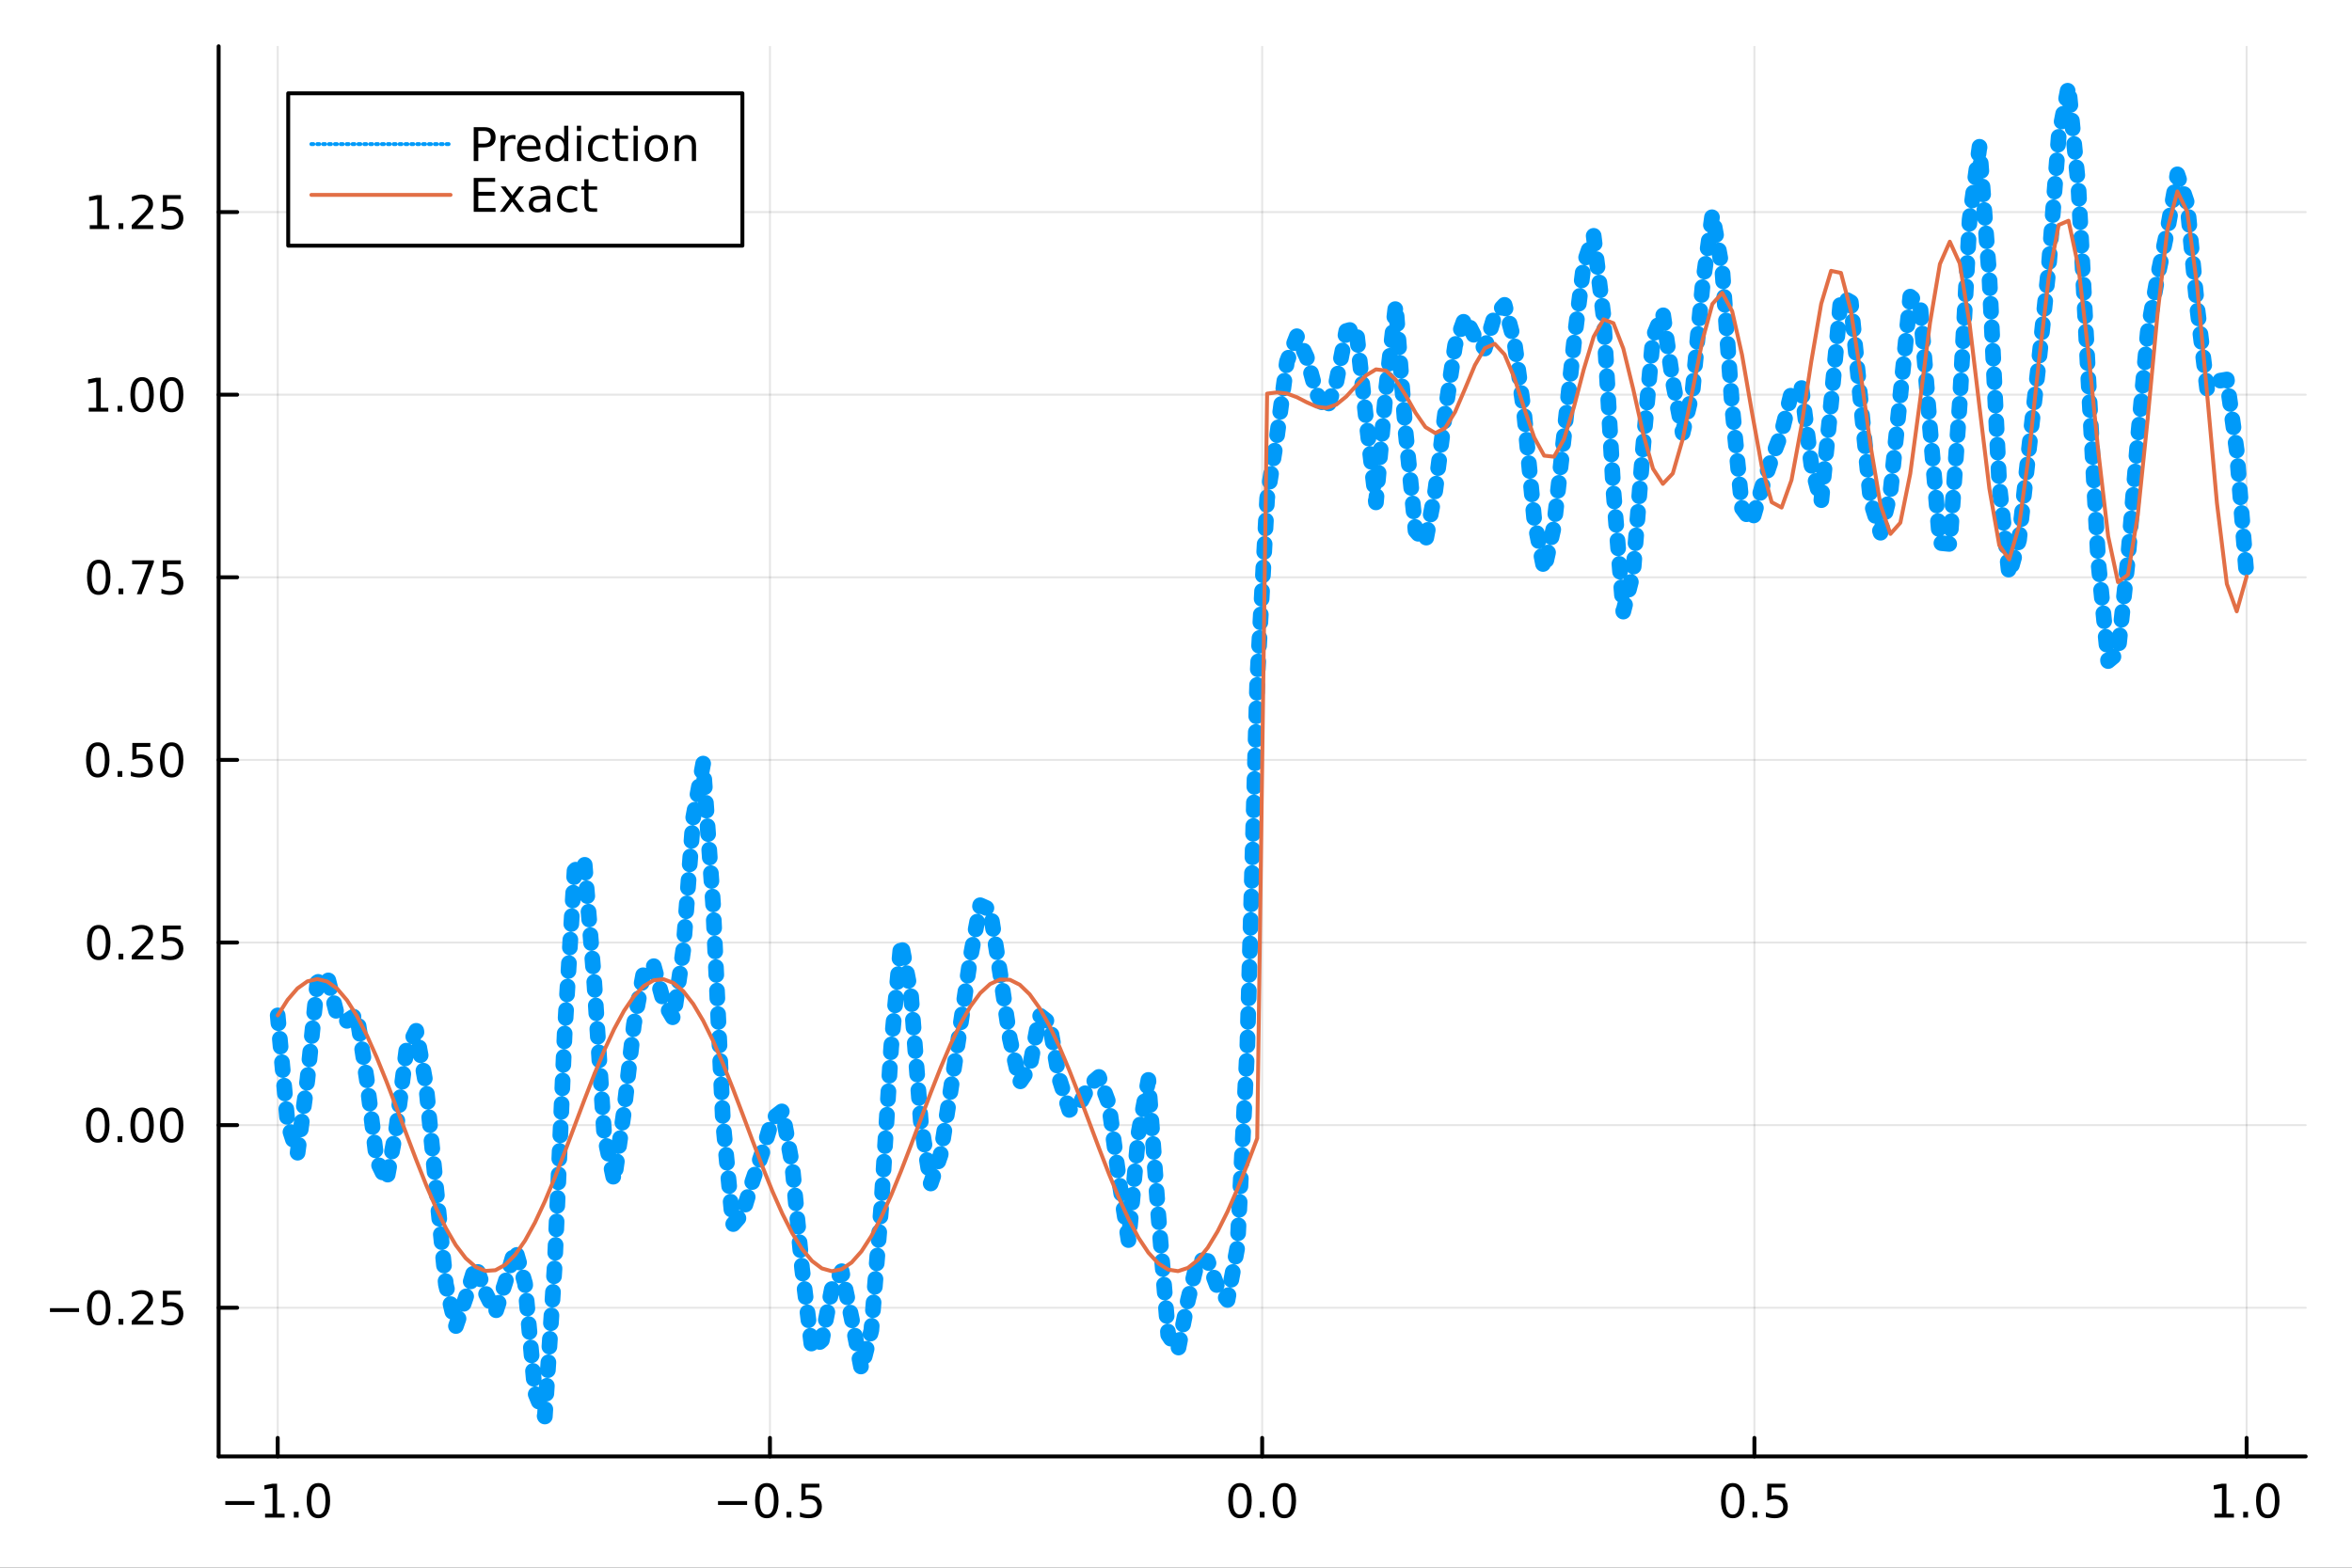 <?xml version="1.0" encoding="utf-8"?>
<svg xmlns="http://www.w3.org/2000/svg" xmlns:xlink="http://www.w3.org/1999/xlink" width="600" height="400" viewBox="0 0 2400 1600">
<rect x="0" y="0" width="2400" height="1600" fill="#333333" stroke="none"/>
<defs>
  <clipPath id="clip850">
    <rect x="0" y="0" width="2400" height="1600"/>
  </clipPath>
</defs>
<path clip-path="url(#clip850)" d="
M0 1600 L2400 1600 L2400 0 L0 0  Z
  " fill="#ffffff" fill-rule="evenodd" fill-opacity="1"/>
<defs>
  <clipPath id="clip851">
    <rect x="480" y="0" width="1681" height="1600"/>
  </clipPath>
</defs>
<path clip-path="url(#clip850)" d="
M223.103 1486.45 L2352.76 1486.45 L2352.76 47.244 L223.103 47.244  Z
  " fill="#ffffff" fill-rule="evenodd" fill-opacity="1"/>
<defs>
  <clipPath id="clip852">
    <rect x="223" y="47" width="2131" height="1440"/>
  </clipPath>
</defs>
<polyline clip-path="url(#clip852)" style="stroke:#000000; stroke-linecap:round; stroke-linejoin:round; stroke-width:2; stroke-opacity:0.1; fill:none" points="
  283.376,1486.45 283.376,47.244 
  "/>
<polyline clip-path="url(#clip852)" style="stroke:#000000; stroke-linecap:round; stroke-linejoin:round; stroke-width:2; stroke-opacity:0.1; fill:none" points="
  785.652,1486.45 785.652,47.244 
  "/>
<polyline clip-path="url(#clip852)" style="stroke:#000000; stroke-linecap:round; stroke-linejoin:round; stroke-width:2; stroke-opacity:0.1; fill:none" points="
  1287.93,1486.45 1287.93,47.244 
  "/>
<polyline clip-path="url(#clip852)" style="stroke:#000000; stroke-linecap:round; stroke-linejoin:round; stroke-width:2; stroke-opacity:0.1; fill:none" points="
  1790.21,1486.45 1790.21,47.244 
  "/>
<polyline clip-path="url(#clip852)" style="stroke:#000000; stroke-linecap:round; stroke-linejoin:round; stroke-width:2; stroke-opacity:0.1; fill:none" points="
  2292.48,1486.45 2292.48,47.244 
  "/>
<polyline clip-path="url(#clip850)" style="stroke:#000000; stroke-linecap:round; stroke-linejoin:round; stroke-width:4; stroke-opacity:1; fill:none" points="
  223.103,1486.45 2352.76,1486.45 
  "/>
<polyline clip-path="url(#clip850)" style="stroke:#000000; stroke-linecap:round; stroke-linejoin:round; stroke-width:4; stroke-opacity:1; fill:none" points="
  283.376,1486.45 283.376,1467.55 
  "/>
<polyline clip-path="url(#clip850)" style="stroke:#000000; stroke-linecap:round; stroke-linejoin:round; stroke-width:4; stroke-opacity:1; fill:none" points="
  785.652,1486.45 785.652,1467.55 
  "/>
<polyline clip-path="url(#clip850)" style="stroke:#000000; stroke-linecap:round; stroke-linejoin:round; stroke-width:4; stroke-opacity:1; fill:none" points="
  1287.93,1486.45 1287.93,1467.55 
  "/>
<polyline clip-path="url(#clip850)" style="stroke:#000000; stroke-linecap:round; stroke-linejoin:round; stroke-width:4; stroke-opacity:1; fill:none" points="
  1790.21,1486.45 1790.21,1467.55 
  "/>
<polyline clip-path="url(#clip850)" style="stroke:#000000; stroke-linecap:round; stroke-linejoin:round; stroke-width:4; stroke-opacity:1; fill:none" points="
  2292.48,1486.45 2292.48,1467.55 
  "/>
<path clip-path="url(#clip850)" d="M229.904 1532.02 L259.58 1532.02 L259.58 1535.95 L229.904 1535.95 L229.904 1532.02 Z" fill="#000000" fill-rule="evenodd" fill-opacity="1" /><path clip-path="url(#clip850)" d="M270.482 1544.91 L278.121 1544.91 L278.121 1518.55 L269.811 1520.21 L269.811 1515.95 L278.075 1514.29 L282.751 1514.29 L282.751 1544.91 L290.39 1544.91 L290.39 1548.85 L270.482 1548.85 L270.482 1544.91 Z" fill="#000000" fill-rule="evenodd" fill-opacity="1" /><path clip-path="url(#clip850)" d="M299.834 1542.97 L304.718 1542.97 L304.718 1548.85 L299.834 1548.85 L299.834 1542.97 Z" fill="#000000" fill-rule="evenodd" fill-opacity="1" /><path clip-path="url(#clip850)" d="M324.903 1517.37 Q321.292 1517.37 319.463 1520.93 Q317.658 1524.47 317.658 1531.6 Q317.658 1538.71 319.463 1542.27 Q321.292 1545.82 324.903 1545.82 Q328.538 1545.82 330.343 1542.27 Q332.172 1538.71 332.172 1531.6 Q332.172 1524.47 330.343 1520.93 Q328.538 1517.37 324.903 1517.37 M324.903 1513.66 Q330.713 1513.66 333.769 1518.27 Q336.848 1522.85 336.848 1531.6 Q336.848 1540.33 333.769 1544.94 Q330.713 1549.52 324.903 1549.52 Q319.093 1549.52 316.014 1544.94 Q312.959 1540.33 312.959 1531.6 Q312.959 1522.85 316.014 1518.27 Q319.093 1513.66 324.903 1513.66 Z" fill="#000000" fill-rule="evenodd" fill-opacity="1" /><path clip-path="url(#clip850)" d="M732.678 1532.02 L762.354 1532.02 L762.354 1535.95 L732.678 1535.95 L732.678 1532.02 Z" fill="#000000" fill-rule="evenodd" fill-opacity="1" /><path clip-path="url(#clip850)" d="M782.446 1517.37 Q778.835 1517.37 777.007 1520.93 Q775.201 1524.47 775.201 1531.6 Q775.201 1538.71 777.007 1542.27 Q778.835 1545.82 782.446 1545.82 Q786.081 1545.82 787.886 1542.27 Q789.715 1538.71 789.715 1531.6 Q789.715 1524.47 787.886 1520.93 Q786.081 1517.37 782.446 1517.37 M782.446 1513.66 Q788.257 1513.66 791.312 1518.27 Q794.391 1522.85 794.391 1531.6 Q794.391 1540.33 791.312 1544.94 Q788.257 1549.52 782.446 1549.52 Q776.636 1549.52 773.558 1544.94 Q770.502 1540.33 770.502 1531.6 Q770.502 1522.85 773.558 1518.27 Q776.636 1513.66 782.446 1513.66 Z" fill="#000000" fill-rule="evenodd" fill-opacity="1" /><path clip-path="url(#clip850)" d="M802.608 1542.97 L807.493 1542.97 L807.493 1548.85 L802.608 1548.85 L802.608 1542.97 Z" fill="#000000" fill-rule="evenodd" fill-opacity="1" /><path clip-path="url(#clip850)" d="M817.724 1514.29 L836.08 1514.29 L836.08 1518.22 L822.006 1518.22 L822.006 1526.7 Q823.025 1526.35 824.043 1526.19 Q825.062 1526 826.08 1526 Q831.867 1526 835.247 1529.17 Q838.627 1532.34 838.627 1537.76 Q838.627 1543.34 835.155 1546.44 Q831.682 1549.52 825.363 1549.52 Q823.187 1549.52 820.918 1549.15 Q818.673 1548.78 816.266 1548.04 L816.266 1543.34 Q818.349 1544.47 820.571 1545.03 Q822.793 1545.58 825.27 1545.58 Q829.275 1545.58 831.613 1543.48 Q833.951 1541.37 833.951 1537.76 Q833.951 1534.15 831.613 1532.04 Q829.275 1529.94 825.27 1529.94 Q823.395 1529.94 821.52 1530.35 Q819.668 1530.77 817.724 1531.65 L817.724 1514.29 Z" fill="#000000" fill-rule="evenodd" fill-opacity="1" /><path clip-path="url(#clip850)" d="M1265.31 1517.37 Q1261.7 1517.37 1259.87 1520.93 Q1258.07 1524.47 1258.07 1531.6 Q1258.07 1538.71 1259.87 1542.27 Q1261.7 1545.82 1265.31 1545.82 Q1268.95 1545.82 1270.75 1542.27 Q1272.58 1538.71 1272.58 1531.6 Q1272.58 1524.47 1270.75 1520.93 Q1268.95 1517.37 1265.31 1517.37 M1265.31 1513.66 Q1271.12 1513.66 1274.18 1518.27 Q1277.26 1522.85 1277.26 1531.6 Q1277.26 1540.33 1274.18 1544.94 Q1271.12 1549.52 1265.31 1549.52 Q1259.5 1549.52 1256.42 1544.94 Q1253.37 1540.33 1253.37 1531.6 Q1253.37 1522.85 1256.42 1518.27 Q1259.5 1513.66 1265.31 1513.66 Z" fill="#000000" fill-rule="evenodd" fill-opacity="1" /><path clip-path="url(#clip850)" d="M1285.48 1542.97 L1290.36 1542.97 L1290.36 1548.85 L1285.48 1548.85 L1285.48 1542.97 Z" fill="#000000" fill-rule="evenodd" fill-opacity="1" /><path clip-path="url(#clip850)" d="M1310.54 1517.37 Q1306.93 1517.37 1305.11 1520.93 Q1303.3 1524.47 1303.3 1531.6 Q1303.3 1538.71 1305.11 1542.27 Q1306.93 1545.82 1310.54 1545.82 Q1314.18 1545.82 1315.98 1542.27 Q1317.81 1538.71 1317.81 1531.6 Q1317.81 1524.47 1315.98 1520.93 Q1314.18 1517.37 1310.54 1517.37 M1310.54 1513.66 Q1316.35 1513.66 1319.41 1518.27 Q1322.49 1522.85 1322.49 1531.6 Q1322.49 1540.33 1319.41 1544.94 Q1316.35 1549.52 1310.54 1549.52 Q1304.73 1549.52 1301.66 1544.94 Q1298.6 1540.33 1298.6 1531.6 Q1298.6 1522.85 1301.66 1518.27 Q1304.73 1513.66 1310.54 1513.66 Z" fill="#000000" fill-rule="evenodd" fill-opacity="1" /><path clip-path="url(#clip850)" d="M1768.09 1517.37 Q1764.48 1517.37 1762.65 1520.93 Q1760.84 1524.47 1760.84 1531.6 Q1760.84 1538.71 1762.65 1542.27 Q1764.48 1545.82 1768.09 1545.82 Q1771.72 1545.82 1773.53 1542.27 Q1775.36 1538.71 1775.36 1531.6 Q1775.36 1524.47 1773.53 1520.93 Q1771.72 1517.37 1768.09 1517.37 M1768.09 1513.66 Q1773.9 1513.66 1776.95 1518.27 Q1780.03 1522.85 1780.03 1531.6 Q1780.03 1540.33 1776.95 1544.94 Q1773.9 1549.52 1768.09 1549.52 Q1762.28 1549.52 1759.2 1544.94 Q1756.14 1540.33 1756.14 1531.6 Q1756.14 1522.85 1759.2 1518.27 Q1762.28 1513.66 1768.09 1513.66 Z" fill="#000000" fill-rule="evenodd" fill-opacity="1" /><path clip-path="url(#clip850)" d="M1788.25 1542.97 L1793.13 1542.97 L1793.13 1548.85 L1788.25 1548.85 L1788.25 1542.97 Z" fill="#000000" fill-rule="evenodd" fill-opacity="1" /><path clip-path="url(#clip850)" d="M1803.37 1514.29 L1821.72 1514.29 L1821.72 1518.22 L1807.65 1518.22 L1807.65 1526.7 Q1808.67 1526.35 1809.69 1526.19 Q1810.7 1526 1811.72 1526 Q1817.51 1526 1820.89 1529.17 Q1824.27 1532.34 1824.27 1537.76 Q1824.27 1543.34 1820.8 1546.44 Q1817.32 1549.52 1811 1549.52 Q1808.83 1549.52 1806.56 1549.15 Q1804.31 1548.78 1801.91 1548.04 L1801.91 1543.34 Q1803.99 1544.47 1806.21 1545.03 Q1808.44 1545.58 1810.91 1545.58 Q1814.92 1545.58 1817.25 1543.48 Q1819.59 1541.37 1819.59 1537.76 Q1819.59 1534.15 1817.25 1532.04 Q1814.92 1529.94 1810.91 1529.94 Q1809.04 1529.94 1807.16 1530.35 Q1805.31 1530.77 1803.37 1531.65 L1803.37 1514.29 Z" fill="#000000" fill-rule="evenodd" fill-opacity="1" /><path clip-path="url(#clip850)" d="M2259.64 1544.91 L2267.27 1544.91 L2267.27 1518.55 L2258.96 1520.21 L2258.96 1515.95 L2267.23 1514.29 L2271.9 1514.29 L2271.9 1544.91 L2279.54 1544.91 L2279.54 1548.85 L2259.64 1548.85 L2259.64 1544.91 Z" fill="#000000" fill-rule="evenodd" fill-opacity="1" /><path clip-path="url(#clip850)" d="M2288.99 1542.97 L2293.87 1542.97 L2293.87 1548.85 L2288.99 1548.85 L2288.99 1542.97 Z" fill="#000000" fill-rule="evenodd" fill-opacity="1" /><path clip-path="url(#clip850)" d="M2314.06 1517.37 Q2310.45 1517.37 2308.62 1520.93 Q2306.81 1524.47 2306.81 1531.6 Q2306.81 1538.71 2308.62 1542.27 Q2310.45 1545.82 2314.06 1545.82 Q2317.69 1545.82 2319.5 1542.27 Q2321.33 1538.71 2321.33 1531.6 Q2321.33 1524.47 2319.5 1520.93 Q2317.69 1517.37 2314.06 1517.37 M2314.06 1513.66 Q2319.87 1513.66 2322.92 1518.27 Q2326 1522.85 2326 1531.6 Q2326 1540.33 2322.92 1544.94 Q2319.87 1549.52 2314.06 1549.52 Q2308.25 1549.52 2305.17 1544.94 Q2302.11 1540.33 2302.11 1531.6 Q2302.11 1522.85 2305.17 1518.27 Q2308.25 1513.66 2314.06 1513.66 Z" fill="#000000" fill-rule="evenodd" fill-opacity="1" /><polyline clip-path="url(#clip852)" style="stroke:#000000; stroke-linecap:round; stroke-linejoin:round; stroke-width:2; stroke-opacity:0.1; fill:none" points="
  223.103,1334.68 2352.76,1334.68 
  "/>
<polyline clip-path="url(#clip852)" style="stroke:#000000; stroke-linecap:round; stroke-linejoin:round; stroke-width:2; stroke-opacity:0.1; fill:none" points="
  223.103,1148.31 2352.76,1148.31 
  "/>
<polyline clip-path="url(#clip852)" style="stroke:#000000; stroke-linecap:round; stroke-linejoin:round; stroke-width:2; stroke-opacity:0.1; fill:none" points="
  223.103,961.94 2352.76,961.94 
  "/>
<polyline clip-path="url(#clip852)" style="stroke:#000000; stroke-linecap:round; stroke-linejoin:round; stroke-width:2; stroke-opacity:0.1; fill:none" points="
  223.103,775.567 2352.76,775.567 
  "/>
<polyline clip-path="url(#clip852)" style="stroke:#000000; stroke-linecap:round; stroke-linejoin:round; stroke-width:2; stroke-opacity:0.1; fill:none" points="
  223.103,589.195 2352.76,589.195 
  "/>
<polyline clip-path="url(#clip852)" style="stroke:#000000; stroke-linecap:round; stroke-linejoin:round; stroke-width:2; stroke-opacity:0.1; fill:none" points="
  223.103,402.822 2352.76,402.822 
  "/>
<polyline clip-path="url(#clip852)" style="stroke:#000000; stroke-linecap:round; stroke-linejoin:round; stroke-width:2; stroke-opacity:0.1; fill:none" points="
  223.103,216.45 2352.76,216.45 
  "/>
<polyline clip-path="url(#clip850)" style="stroke:#000000; stroke-linecap:round; stroke-linejoin:round; stroke-width:4; stroke-opacity:1; fill:none" points="
  223.103,1486.45 223.103,47.244 
  "/>
<polyline clip-path="url(#clip850)" style="stroke:#000000; stroke-linecap:round; stroke-linejoin:round; stroke-width:4; stroke-opacity:1; fill:none" points="
  223.103,1334.68 242,1334.68 
  "/>
<polyline clip-path="url(#clip850)" style="stroke:#000000; stroke-linecap:round; stroke-linejoin:round; stroke-width:4; stroke-opacity:1; fill:none" points="
  223.103,1148.31 242,1148.31 
  "/>
<polyline clip-path="url(#clip850)" style="stroke:#000000; stroke-linecap:round; stroke-linejoin:round; stroke-width:4; stroke-opacity:1; fill:none" points="
  223.103,961.94 242,961.94 
  "/>
<polyline clip-path="url(#clip850)" style="stroke:#000000; stroke-linecap:round; stroke-linejoin:round; stroke-width:4; stroke-opacity:1; fill:none" points="
  223.103,775.567 242,775.567 
  "/>
<polyline clip-path="url(#clip850)" style="stroke:#000000; stroke-linecap:round; stroke-linejoin:round; stroke-width:4; stroke-opacity:1; fill:none" points="
  223.103,589.195 242,589.195 
  "/>
<polyline clip-path="url(#clip850)" style="stroke:#000000; stroke-linecap:round; stroke-linejoin:round; stroke-width:4; stroke-opacity:1; fill:none" points="
  223.103,402.822 242,402.822 
  "/>
<polyline clip-path="url(#clip850)" style="stroke:#000000; stroke-linecap:round; stroke-linejoin:round; stroke-width:4; stroke-opacity:1; fill:none" points="
  223.103,216.45 242,216.45 
  "/>
<path clip-path="url(#clip850)" d="M50.992 1335.14 L80.668 1335.14 L80.668 1339.07 L50.992 1339.07 L50.992 1335.14 Z" fill="#000000" fill-rule="evenodd" fill-opacity="1" /><path clip-path="url(#clip850)" d="M100.76 1320.48 Q97.149 1320.48 95.321 1324.05 Q93.515 1327.59 93.515 1334.72 Q93.515 1341.83 95.321 1345.39 Q97.149 1348.93 100.76 1348.93 Q104.395 1348.93 106.2 1345.39 Q108.029 1341.83 108.029 1334.72 Q108.029 1327.59 106.2 1324.05 Q104.395 1320.48 100.76 1320.48 M100.76 1316.78 Q106.571 1316.78 109.626 1321.39 Q112.705 1325.97 112.705 1334.72 Q112.705 1343.45 109.626 1348.05 Q106.571 1352.64 100.76 1352.64 Q94.95 1352.64 91.871 1348.05 Q88.816 1343.45 88.816 1334.72 Q88.816 1325.97 91.871 1321.39 Q94.95 1316.78 100.76 1316.78 Z" fill="#000000" fill-rule="evenodd" fill-opacity="1" /><path clip-path="url(#clip850)" d="M120.922 1346.08 L125.807 1346.08 L125.807 1351.96 L120.922 1351.96 L120.922 1346.08 Z" fill="#000000" fill-rule="evenodd" fill-opacity="1" /><path clip-path="url(#clip850)" d="M140.019 1348.03 L156.339 1348.03 L156.339 1351.96 L134.394 1351.96 L134.394 1348.03 Q137.056 1345.27 141.64 1340.65 Q146.246 1335.99 147.427 1334.65 Q149.672 1332.13 150.552 1330.39 Q151.455 1328.63 151.455 1326.94 Q151.455 1324.19 149.51 1322.45 Q147.589 1320.71 144.487 1320.71 Q142.288 1320.71 139.834 1321.48 Q137.404 1322.24 134.626 1323.79 L134.626 1319.07 Q137.45 1317.94 139.904 1317.36 Q142.357 1316.78 144.394 1316.78 Q149.765 1316.78 152.959 1319.46 Q156.154 1322.15 156.154 1326.64 Q156.154 1328.77 155.343 1330.69 Q154.556 1332.59 152.45 1335.18 Q151.871 1335.85 148.769 1339.07 Q145.668 1342.27 140.019 1348.03 Z" fill="#000000" fill-rule="evenodd" fill-opacity="1" /><path clip-path="url(#clip850)" d="M166.2 1317.4 L184.556 1317.4 L184.556 1321.34 L170.482 1321.34 L170.482 1329.81 Q171.501 1329.46 172.519 1329.3 Q173.538 1329.12 174.556 1329.12 Q180.343 1329.12 183.723 1332.29 Q187.103 1335.46 187.103 1340.88 Q187.103 1346.46 183.63 1349.56 Q180.158 1352.64 173.839 1352.64 Q171.663 1352.64 169.394 1352.27 Q167.149 1351.9 164.742 1351.15 L164.742 1346.46 Q166.825 1347.59 169.047 1348.15 Q171.269 1348.7 173.746 1348.7 Q177.751 1348.7 180.089 1346.59 Q182.427 1344.49 182.427 1340.88 Q182.427 1337.27 180.089 1335.16 Q177.751 1333.05 173.746 1333.05 Q171.871 1333.05 169.996 1333.47 Q168.144 1333.89 166.2 1334.77 L166.2 1317.4 Z" fill="#000000" fill-rule="evenodd" fill-opacity="1" /><path clip-path="url(#clip850)" d="M99.765 1134.11 Q96.154 1134.11 94.325 1137.68 Q92.52 1141.22 92.52 1148.35 Q92.52 1155.45 94.325 1159.02 Q96.154 1162.56 99.765 1162.56 Q103.399 1162.56 105.205 1159.02 Q107.033 1155.45 107.033 1148.35 Q107.033 1141.22 105.205 1137.68 Q103.399 1134.11 99.765 1134.11 M99.765 1130.41 Q105.575 1130.41 108.631 1135.01 Q111.709 1139.6 111.709 1148.35 Q111.709 1157.07 108.631 1161.68 Q105.575 1166.26 99.765 1166.26 Q93.955 1166.26 90.876 1161.68 Q87.821 1157.07 87.821 1148.35 Q87.821 1139.6 90.876 1135.01 Q93.955 1130.41 99.765 1130.41 Z" fill="#000000" fill-rule="evenodd" fill-opacity="1" /><path clip-path="url(#clip850)" d="M119.927 1159.71 L124.811 1159.71 L124.811 1165.59 L119.927 1165.59 L119.927 1159.71 Z" fill="#000000" fill-rule="evenodd" fill-opacity="1" /><path clip-path="url(#clip850)" d="M144.996 1134.11 Q141.385 1134.11 139.556 1137.68 Q137.751 1141.22 137.751 1148.35 Q137.751 1155.45 139.556 1159.02 Q141.385 1162.56 144.996 1162.56 Q148.63 1162.56 150.436 1159.02 Q152.265 1155.45 152.265 1148.35 Q152.265 1141.22 150.436 1137.68 Q148.63 1134.11 144.996 1134.11 M144.996 1130.41 Q150.806 1130.41 153.862 1135.01 Q156.941 1139.6 156.941 1148.35 Q156.941 1157.07 153.862 1161.68 Q150.806 1166.26 144.996 1166.26 Q139.186 1166.26 136.107 1161.68 Q133.052 1157.07 133.052 1148.35 Q133.052 1139.6 136.107 1135.01 Q139.186 1130.41 144.996 1130.41 Z" fill="#000000" fill-rule="evenodd" fill-opacity="1" /><path clip-path="url(#clip850)" d="M175.158 1134.11 Q171.547 1134.11 169.718 1137.68 Q167.913 1141.22 167.913 1148.35 Q167.913 1155.45 169.718 1159.02 Q171.547 1162.56 175.158 1162.56 Q178.792 1162.56 180.598 1159.02 Q182.427 1155.45 182.427 1148.35 Q182.427 1141.22 180.598 1137.68 Q178.792 1134.11 175.158 1134.11 M175.158 1130.41 Q180.968 1130.41 184.024 1135.01 Q187.103 1139.6 187.103 1148.35 Q187.103 1157.07 184.024 1161.68 Q180.968 1166.26 175.158 1166.26 Q169.348 1166.26 166.269 1161.68 Q163.214 1157.07 163.214 1148.35 Q163.214 1139.6 166.269 1135.01 Q169.348 1130.41 175.158 1130.41 Z" fill="#000000" fill-rule="evenodd" fill-opacity="1" /><path clip-path="url(#clip850)" d="M100.76 947.738 Q97.149 947.738 95.321 951.303 Q93.515 954.845 93.515 961.974 Q93.515 969.081 95.321 972.646 Q97.149 976.187 100.76 976.187 Q104.395 976.187 106.2 972.646 Q108.029 969.081 108.029 961.974 Q108.029 954.845 106.2 951.303 Q104.395 947.738 100.76 947.738 M100.76 944.035 Q106.571 944.035 109.626 948.641 Q112.705 953.224 112.705 961.974 Q112.705 970.701 109.626 975.308 Q106.571 979.891 100.76 979.891 Q94.95 979.891 91.871 975.308 Q88.816 970.701 88.816 961.974 Q88.816 953.224 91.871 948.641 Q94.95 944.035 100.76 944.035 Z" fill="#000000" fill-rule="evenodd" fill-opacity="1" /><path clip-path="url(#clip850)" d="M120.922 973.34 L125.807 973.34 L125.807 979.22 L120.922 979.22 L120.922 973.34 Z" fill="#000000" fill-rule="evenodd" fill-opacity="1" /><path clip-path="url(#clip850)" d="M140.019 975.285 L156.339 975.285 L156.339 979.22 L134.394 979.22 L134.394 975.285 Q137.056 972.53 141.64 967.9 Q146.246 963.248 147.427 961.905 Q149.672 959.382 150.552 957.646 Q151.455 955.886 151.455 954.197 Q151.455 951.442 149.51 949.706 Q147.589 947.97 144.487 947.97 Q142.288 947.97 139.834 948.734 Q137.404 949.498 134.626 951.049 L134.626 946.326 Q137.45 945.192 139.904 944.613 Q142.357 944.035 144.394 944.035 Q149.765 944.035 152.959 946.72 Q156.154 949.405 156.154 953.896 Q156.154 956.025 155.343 957.947 Q154.556 959.845 152.45 962.437 Q151.871 963.109 148.769 966.326 Q145.668 969.521 140.019 975.285 Z" fill="#000000" fill-rule="evenodd" fill-opacity="1" /><path clip-path="url(#clip850)" d="M166.2 944.66 L184.556 944.66 L184.556 948.595 L170.482 948.595 L170.482 957.067 Q171.501 956.72 172.519 956.558 Q173.538 956.373 174.556 956.373 Q180.343 956.373 183.723 959.544 Q187.103 962.715 187.103 968.132 Q187.103 973.71 183.63 976.812 Q180.158 979.891 173.839 979.891 Q171.663 979.891 169.394 979.521 Q167.149 979.15 164.742 978.409 L164.742 973.71 Q166.825 974.845 169.047 975.4 Q171.269 975.956 173.746 975.956 Q177.751 975.956 180.089 973.849 Q182.427 971.743 182.427 968.132 Q182.427 964.521 180.089 962.414 Q177.751 960.308 173.746 960.308 Q171.871 960.308 169.996 960.724 Q168.144 961.141 166.2 962.021 L166.2 944.66 Z" fill="#000000" fill-rule="evenodd" fill-opacity="1" /><path clip-path="url(#clip850)" d="M99.765 761.366 Q96.154 761.366 94.325 764.931 Q92.52 768.472 92.52 775.602 Q92.52 782.708 94.325 786.273 Q96.154 789.815 99.765 789.815 Q103.399 789.815 105.205 786.273 Q107.033 782.708 107.033 775.602 Q107.033 768.472 105.205 764.931 Q103.399 761.366 99.765 761.366 M99.765 757.662 Q105.575 757.662 108.631 762.269 Q111.709 766.852 111.709 775.602 Q111.709 784.329 108.631 788.935 Q105.575 793.519 99.765 793.519 Q93.955 793.519 90.876 788.935 Q87.821 784.329 87.821 775.602 Q87.821 766.852 90.876 762.269 Q93.955 757.662 99.765 757.662 Z" fill="#000000" fill-rule="evenodd" fill-opacity="1" /><path clip-path="url(#clip850)" d="M119.927 786.968 L124.811 786.968 L124.811 792.847 L119.927 792.847 L119.927 786.968 Z" fill="#000000" fill-rule="evenodd" fill-opacity="1" /><path clip-path="url(#clip850)" d="M135.043 758.287 L153.399 758.287 L153.399 762.222 L139.325 762.222 L139.325 770.695 Q140.343 770.347 141.362 770.185 Q142.381 770 143.399 770 Q149.186 770 152.566 773.171 Q155.945 776.343 155.945 781.759 Q155.945 787.338 152.473 790.44 Q149.001 793.519 142.681 793.519 Q140.506 793.519 138.237 793.148 Q135.992 792.778 133.584 792.037 L133.584 787.338 Q135.668 788.472 137.89 789.028 Q140.112 789.583 142.589 789.583 Q146.593 789.583 148.931 787.477 Q151.269 785.37 151.269 781.759 Q151.269 778.148 148.931 776.042 Q146.593 773.935 142.589 773.935 Q140.714 773.935 138.839 774.352 Q136.987 774.769 135.043 775.648 L135.043 758.287 Z" fill="#000000" fill-rule="evenodd" fill-opacity="1" /><path clip-path="url(#clip850)" d="M175.158 761.366 Q171.547 761.366 169.718 764.931 Q167.913 768.472 167.913 775.602 Q167.913 782.708 169.718 786.273 Q171.547 789.815 175.158 789.815 Q178.792 789.815 180.598 786.273 Q182.427 782.708 182.427 775.602 Q182.427 768.472 180.598 764.931 Q178.792 761.366 175.158 761.366 M175.158 757.662 Q180.968 757.662 184.024 762.269 Q187.103 766.852 187.103 775.602 Q187.103 784.329 184.024 788.935 Q180.968 793.519 175.158 793.519 Q169.348 793.519 166.269 788.935 Q163.214 784.329 163.214 775.602 Q163.214 766.852 166.269 762.269 Q169.348 757.662 175.158 757.662 Z" fill="#000000" fill-rule="evenodd" fill-opacity="1" /><path clip-path="url(#clip850)" d="M100.76 574.993 Q97.149 574.993 95.321 578.558 Q93.515 582.1 93.515 589.23 Q93.515 596.336 95.321 599.901 Q97.149 603.442 100.76 603.442 Q104.395 603.442 106.2 599.901 Q108.029 596.336 108.029 589.23 Q108.029 582.1 106.2 578.558 Q104.395 574.993 100.76 574.993 M100.76 571.29 Q106.571 571.29 109.626 575.896 Q112.705 580.48 112.705 589.23 Q112.705 597.956 109.626 602.563 Q106.571 607.146 100.76 607.146 Q94.95 607.146 91.871 602.563 Q88.816 597.956 88.816 589.23 Q88.816 580.48 91.871 575.896 Q94.95 571.29 100.76 571.29 Z" fill="#000000" fill-rule="evenodd" fill-opacity="1" /><path clip-path="url(#clip850)" d="M120.922 600.595 L125.807 600.595 L125.807 606.475 L120.922 606.475 L120.922 600.595 Z" fill="#000000" fill-rule="evenodd" fill-opacity="1" /><path clip-path="url(#clip850)" d="M134.811 571.915 L157.033 571.915 L157.033 573.906 L144.487 606.475 L139.603 606.475 L151.408 575.85 L134.811 575.85 L134.811 571.915 Z" fill="#000000" fill-rule="evenodd" fill-opacity="1" /><path clip-path="url(#clip850)" d="M166.2 571.915 L184.556 571.915 L184.556 575.85 L170.482 575.85 L170.482 584.322 Q171.501 583.975 172.519 583.813 Q173.538 583.628 174.556 583.628 Q180.343 583.628 183.723 586.799 Q187.103 589.97 187.103 595.387 Q187.103 600.966 183.63 604.067 Q180.158 607.146 173.839 607.146 Q171.663 607.146 169.394 606.776 Q167.149 606.405 164.742 605.665 L164.742 600.966 Q166.825 602.1 169.047 602.655 Q171.269 603.211 173.746 603.211 Q177.751 603.211 180.089 601.104 Q182.427 598.998 182.427 595.387 Q182.427 591.776 180.089 589.669 Q177.751 587.563 173.746 587.563 Q171.871 587.563 169.996 587.98 Q168.144 588.396 166.2 589.276 L166.2 571.915 Z" fill="#000000" fill-rule="evenodd" fill-opacity="1" /><path clip-path="url(#clip850)" d="M90.575 416.167 L98.214 416.167 L98.214 389.802 L89.904 391.468 L89.904 387.209 L98.168 385.542 L102.844 385.542 L102.844 416.167 L110.483 416.167 L110.483 420.102 L90.575 420.102 L90.575 416.167 Z" fill="#000000" fill-rule="evenodd" fill-opacity="1" /><path clip-path="url(#clip850)" d="M119.927 414.223 L124.811 414.223 L124.811 420.102 L119.927 420.102 L119.927 414.223 Z" fill="#000000" fill-rule="evenodd" fill-opacity="1" /><path clip-path="url(#clip850)" d="M144.996 388.621 Q141.385 388.621 139.556 392.186 Q137.751 395.727 137.751 402.857 Q137.751 409.964 139.556 413.528 Q141.385 417.07 144.996 417.07 Q148.63 417.07 150.436 413.528 Q152.265 409.964 152.265 402.857 Q152.265 395.727 150.436 392.186 Q148.63 388.621 144.996 388.621 M144.996 384.917 Q150.806 384.917 153.862 389.524 Q156.941 394.107 156.941 402.857 Q156.941 411.584 153.862 416.19 Q150.806 420.774 144.996 420.774 Q139.186 420.774 136.107 416.19 Q133.052 411.584 133.052 402.857 Q133.052 394.107 136.107 389.524 Q139.186 384.917 144.996 384.917 Z" fill="#000000" fill-rule="evenodd" fill-opacity="1" /><path clip-path="url(#clip850)" d="M175.158 388.621 Q171.547 388.621 169.718 392.186 Q167.913 395.727 167.913 402.857 Q167.913 409.964 169.718 413.528 Q171.547 417.07 175.158 417.07 Q178.792 417.07 180.598 413.528 Q182.427 409.964 182.427 402.857 Q182.427 395.727 180.598 392.186 Q178.792 388.621 175.158 388.621 M175.158 384.917 Q180.968 384.917 184.024 389.524 Q187.103 394.107 187.103 402.857 Q187.103 411.584 184.024 416.19 Q180.968 420.774 175.158 420.774 Q169.348 420.774 166.269 416.19 Q163.214 411.584 163.214 402.857 Q163.214 394.107 166.269 389.524 Q169.348 384.917 175.158 384.917 Z" fill="#000000" fill-rule="evenodd" fill-opacity="1" /><path clip-path="url(#clip850)" d="M91.571 229.795 L99.21 229.795 L99.21 203.429 L90.899 205.096 L90.899 200.837 L99.163 199.17 L103.839 199.17 L103.839 229.795 L111.478 229.795 L111.478 233.73 L91.571 233.73 L91.571 229.795 Z" fill="#000000" fill-rule="evenodd" fill-opacity="1" /><path clip-path="url(#clip850)" d="M120.922 227.85 L125.807 227.85 L125.807 233.73 L120.922 233.73 L120.922 227.85 Z" fill="#000000" fill-rule="evenodd" fill-opacity="1" /><path clip-path="url(#clip850)" d="M140.019 229.795 L156.339 229.795 L156.339 233.73 L134.394 233.73 L134.394 229.795 Q137.056 227.04 141.64 222.411 Q146.246 217.758 147.427 216.415 Q149.672 213.892 150.552 212.156 Q151.455 210.397 151.455 208.707 Q151.455 205.952 149.51 204.216 Q147.589 202.48 144.487 202.48 Q142.288 202.48 139.834 203.244 Q137.404 204.008 134.626 205.559 L134.626 200.837 Q137.45 199.702 139.904 199.124 Q142.357 198.545 144.394 198.545 Q149.765 198.545 152.959 201.23 Q156.154 203.915 156.154 208.406 Q156.154 210.536 155.343 212.457 Q154.556 214.355 152.45 216.948 Q151.871 217.619 148.769 220.836 Q145.668 224.031 140.019 229.795 Z" fill="#000000" fill-rule="evenodd" fill-opacity="1" /><path clip-path="url(#clip850)" d="M166.2 199.17 L184.556 199.17 L184.556 203.105 L170.482 203.105 L170.482 211.577 Q171.501 211.23 172.519 211.068 Q173.538 210.883 174.556 210.883 Q180.343 210.883 183.723 214.054 Q187.103 217.225 187.103 222.642 Q187.103 228.221 183.63 231.323 Q180.158 234.401 173.839 234.401 Q171.663 234.401 169.394 234.031 Q167.149 233.66 164.742 232.92 L164.742 228.221 Q166.825 229.355 169.047 229.91 Q171.269 230.466 173.746 230.466 Q177.751 230.466 180.089 228.36 Q182.427 226.253 182.427 222.642 Q182.427 219.031 180.089 216.924 Q177.751 214.818 173.746 214.818 Q171.871 214.818 169.996 215.235 Q168.144 215.651 166.2 216.531 L166.2 199.17 Z" fill="#000000" fill-rule="evenodd" fill-opacity="1" /><polyline clip-path="url(#clip852)" style="stroke:#009af9; stroke-linecap:round; stroke-linejoin:round; stroke-width:16; stroke-opacity:1; fill:none" stroke-dasharray="8, 16" points="
  283.376,1036.34 293.472,1146.51 303.568,1177.36 313.664,1102 323.76,1002.73 333.856,995.875 343.952,1035.85 354.048,1041.89 364.144,1035.42 374.24,1101.49 
  384.336,1184.25 394.432,1205.17 404.528,1150.7 414.624,1071.93 424.72,1052.05 434.816,1108 444.912,1211.02 455.008,1311.04 465.104,1353.83 475.2,1324.6 
  485.296,1291.56 495.392,1319.47 505.488,1339.78 515.584,1308.89 525.68,1274.6 535.776,1309.93 545.872,1421.12 555.968,1445.72 566.064,1291.11 576.16,1055.24 
  586.256,888.686 596.352,879.056 606.448,1002.97 616.544,1157.97 626.64,1205.02 636.736,1134.26 646.832,1045.64 656.928,991.574 667.024,985.66 677.12,1022.52 
  687.216,1039.6 697.312,968.704 707.408,834.105 717.504,779.327 727.6,922.404 737.696,1144.12 747.792,1249.76 757.888,1238.31 767.984,1205.14 778.08,1175.54 
  788.176,1141.73 798.272,1133.88 808.369,1188.78 818.465,1294.77 828.561,1376.61 838.657,1367.79 848.753,1315.85 858.849,1297.41 868.945,1345.14 879.041,1397.27 
  889.137,1357.66 899.233,1231.63 909.329,1069.13 919.425,962.115 929.521,1014.3 939.617,1144.93 949.713,1207.87 959.809,1178.48 969.905,1113.71 980.001,1046.97 
  990.097,977.882 1000.19,923.891 1010.29,928.382 1020.38,991.919 1030.48,1060.2 1040.58,1104.51 1050.67,1089.71 1060.77,1036.28 1070.86,1044.05 1080.96,1101.05 
  1091.06,1132.81 1101.15,1128 1111.25,1107.8 1121.34,1099.13 1131.44,1126.11 1141.54,1201.84 1151.63,1266.39 1161.73,1156.49 1171.83,1102.17 1181.92,1239.12 
  1192.02,1362.25 1202.11,1377.62 1212.21,1326.8 1222.31,1285.8 1232.4,1286.99 1242.5,1313.92 1252.59,1326.78 1262.69,1272.65 1272.79,1067.85 1282.88,693.837 
  1292.98,508.812 1303.07,445.064 1313.17,369.099 1323.27,343.166 1333.36,364.403 1343.46,401.856 1353.55,418.284 1363.65,389.642 1373.75,337.846 1383.84,334.904 
  1393.94,427.209 1404.03,512.747 1414.13,399.144 1424.23,311.084 1434.32,441.118 1444.42,541.636 1454.51,553.306 1464.61,500.47 1474.71,420.885 1484.8,352.314 
  1494.9,324.226 1504.99,344.118 1515.09,355.703 1525.19,321.896 1535.28,311.136 1545.38,349.127 1555.47,423.868 1565.57,530.421 1575.67,581.473 1585.76,536.794 
  1595.86,445.449 1605.95,350.936 1616.05,269.857 1626.15,240.335 1636.24,322.755 1646.34,500.619 1656.43,624.196 1666.53,584.588 1676.63,456.62 1686.72,344.079 
  1696.82,319.476 1706.91,389.097 1717.01,441.782 1727.11,399.314 1737.2,292.335 1747.3,218.928 1757.39,274.491 1767.49,414.73 1777.59,518.73 1787.68,532.411 
  1797.78,497.731 1807.87,467.955 1817.97,441.455 1828.07,400.327 1838.16,395.101 1848.26,474.143 1858.35,512.29 1868.45,411.595 1878.55,302.735 1888.64,308.463 
  1898.74,410.541 1908.83,511.822 1918.93,543.709 1929.03,502.4 1939.12,403.517 1949.22,302.744 1959.31,310.786 1969.41,436.615 1979.51,554.206 1989.6,555.2 
  1999.7,412.308 2009.79,224.129 2019.89,149.808 2029.99,282.635 2040.08,494.96 2050.18,586.803 2060.27,550.968 2070.37,458.367 2080.47,369.205 2090.56,272.604 
  2100.66,139.625 2110.75,87.976 2120.85,190.943 2130.95,386.13 2141.04,572.583 2151.14,674.694 2161.23,666.288 2171.33,571.017 2181.43,448.529 2191.52,339.42 
  2201.62,282.342 2211.71,234.437 2221.81,177.938 2231.91,207.687 2242,313.439 2252.1,396.508 2262.19,389.045 2272.29,387.307 2282.39,460.078 2292.48,588.295 
  
  "/>
<polyline clip-path="url(#clip852)" style="stroke:#e26f46; stroke-linecap:round; stroke-linejoin:round; stroke-width:4; stroke-opacity:1; fill:none" points="
  283.376,1036.34 293.472,1020.46 303.568,1008.74 313.664,1001.58 323.76,999.215 333.856,1001.71 343.952,1008.99 354.048,1020.82 364.144,1036.81 374.24,1056.44 
  384.336,1079.07 394.432,1103.95 404.528,1130.29 414.624,1157.21 424.72,1183.84 434.816,1209.32 444.912,1232.8 455.008,1253.52 465.104,1270.81 475.2,1284.11 
  485.296,1292.97 495.392,1297.11 505.488,1296.39 515.584,1290.84 525.68,1280.64 535.776,1266.12 545.872,1247.75 555.968,1226.14 566.064,1201.99 576.16,1176.09 
  586.256,1149.28 596.352,1122.44 606.448,1096.44 616.544,1072.14 626.64,1050.32 636.736,1031.7 646.832,1016.89 656.928,1006.36 667.024,1000.47 677.12,999.407 
  687.216,1003.2 697.312,1011.73 707.408,1024.72 717.504,1041.74 727.6,1062.24 737.696,1085.55 747.792,1110.9 757.888,1137.48 767.984,1164.41 778.08,1190.82 
  788.176,1215.84 798.272,1238.65 808.369,1258.52 818.465,1274.79 828.561,1286.93 838.657,1294.55 848.753,1297.39 858.849,1295.37 868.945,1288.55 879.041,1277.15 
  889.137,1261.55 899.233,1242.25 909.329,1219.89 919.425,1195.19 929.521,1168.96 939.617,1142.05 949.713,1115.36 959.809,1089.73 969.905,1066.02 980.001,1044.99 
  990.097,1027.34 1000.19,1013.63 1010.29,1004.32 1020.38,999.71 1030.48,999.949 1040.58,1005.03 1050.67,1014.79 1060.77,1028.9 1070.86,1046.92 1080.96,1068.24 
  1091.06,1092.17 1101.15,1117.94 1111.25,1144.7 1121.34,1171.58 1131.44,1197.69 1141.54,1222.2 1151.63,1244.29 1161.73,1263.25 1171.83,1278.47 1181.92,1289.43 
  1192.02,1295.78 1202.11,1297.33 1212.21,1294.01 1222.31,1285.93 1232.4,1273.37 1242.5,1256.72 1252.59,1236.53 1262.69,1213.47 1272.79,1188.28 1282.88,1161.78 
  1292.98,401.74 1303.07,400.508 1313.17,401.629 1323.27,405.362 1333.36,410.563 1343.46,415.033 1353.55,416.357 1363.65,412.917 1373.75,404.717 1383.84,393.662 
  1393.94,383.142 1404.03,376.996 1414.13,378.175 1424.23,387.552 1434.32,403.323 1444.42,421.272 1454.51,435.888 1464.61,442.053 1474.71,436.776 1484.8,420.4 
  1494.9,396.847 1504.99,372.708 1515.09,355.408 1525.19,350.926 1535.28,361.791 1545.38,385.995 1555.47,417.255 1565.57,446.62 1575.67,465.036 1585.76,466.127 
  1595.86,448.335 1605.95,415.727 1616.05,377.127 1626.15,343.739 1636.24,325.891 1646.34,329.859 1656.43,355.736 1666.53,397.045 1676.63,442.331 1686.72,478.329 
  1696.82,493.849 1706.91,483.236 1717.01,448.337 1727.11,398.317 1737.2,347.273 1747.3,310.261 1757.39,298.863 1767.49,317.58 1777.59,362.192 1787.68,420.634 
  1797.78,476.25 1807.87,512.535 1817.97,518.031 1828.07,489.916 1838.16,435.171 1848.26,368.891 1858.35,310.127 1868.45,276.416 1878.55,278.547 1888.64,317.151 
  1898.74,382.158 1908.83,455.398 1918.93,515.676 1929.03,544.905 1939.12,533.523 1949.22,483.576 1959.31,408.481 1969.41,329.439 1979.51,269.454 1989.6,246.636 
  1999.7,268.749 2009.79,330.628 2019.89,415.329 2029.99,498.751 2040.08,556.495 2050.18,570.999 2060.27,536.862 2070.37,462.75 2080.47,369.237 2090.56,283.096 
  2100.66,229.638 2110.75,225.277 2120.85,272.511 2130.95,358.846 2141.04,460.075 2151.14,547.065 2161.23,594.137 2171.33,586.642 2181.43,525.496 2191.52,427.269 
  2201.62,319.711 2211.71,233.919 2221.81,195.341 2231.91,216.24 2242,291.827 2252.1,401.292 2262.19,513.517 2272.29,595.928 2282.39,623.943 2292.48,588.295 
  
  "/>
<path clip-path="url(#clip850)" d="
M294.091 250.738 L757.547 250.738 L757.547 95.218 L294.091 95.218  Z
  " fill="#ffffff" fill-rule="evenodd" fill-opacity="1"/>
<polyline clip-path="url(#clip850)" style="stroke:#000000; stroke-linecap:round; stroke-linejoin:round; stroke-width:4; stroke-opacity:1; fill:none" points="
  294.091,250.738 757.547,250.738 757.547,95.218 294.091,95.218 294.091,250.738 
  "/>
<polyline clip-path="url(#clip850)" style="stroke:#009af9; stroke-linecap:round; stroke-linejoin:round; stroke-width:4; stroke-opacity:1; fill:none" stroke-dasharray="2, 4" points="
  317.754,147.058 459.731,147.058 
  "/>
<path clip-path="url(#clip850)" d="M488.069 133.62 L488.069 146.606 L493.949 146.606 Q497.213 146.606 498.995 144.916 Q500.778 143.227 500.778 140.102 Q500.778 137 498.995 135.31 Q497.213 133.62 493.949 133.62 L488.069 133.62 M483.393 129.778 L493.949 129.778 Q499.759 129.778 502.722 132.416 Q505.708 135.032 505.708 140.102 Q505.708 145.217 502.722 147.833 Q499.759 150.449 493.949 150.449 L488.069 150.449 L488.069 164.338 L483.393 164.338 L483.393 129.778 Z" fill="#000000" fill-rule="evenodd" fill-opacity="1" /><path clip-path="url(#clip850)" d="M525.986 142.393 Q525.268 141.977 524.412 141.791 Q523.578 141.583 522.56 141.583 Q518.949 141.583 517.004 143.944 Q515.083 146.282 515.083 150.68 L515.083 164.338 L510.801 164.338 L510.801 138.412 L515.083 138.412 L515.083 142.44 Q516.426 140.078 518.578 138.944 Q520.731 137.787 523.81 137.787 Q524.25 137.787 524.782 137.856 Q525.315 137.903 525.963 138.018 L525.986 142.393 Z" fill="#000000" fill-rule="evenodd" fill-opacity="1" /><path clip-path="url(#clip850)" d="M551.588 150.31 L551.588 152.393 L532.004 152.393 Q532.282 156.791 534.643 159.106 Q537.027 161.398 541.264 161.398 Q543.717 161.398 546.009 160.796 Q548.324 160.194 550.592 158.99 L550.592 163.018 Q548.301 163.99 545.893 164.5 Q543.486 165.009 541.009 165.009 Q534.805 165.009 531.171 161.398 Q527.56 157.787 527.56 151.629 Q527.56 145.264 530.986 141.537 Q534.435 137.787 540.268 137.787 Q545.5 137.787 548.532 141.166 Q551.588 144.523 551.588 150.31 M547.328 149.06 Q547.282 145.565 545.361 143.481 Q543.463 141.398 540.314 141.398 Q536.75 141.398 534.597 143.412 Q532.467 145.426 532.143 149.083 L547.328 149.06 Z" fill="#000000" fill-rule="evenodd" fill-opacity="1" /><path clip-path="url(#clip850)" d="M575.638 142.347 L575.638 128.319 L579.898 128.319 L579.898 164.338 L575.638 164.338 L575.638 160.449 Q574.296 162.763 572.236 163.898 Q570.199 165.009 567.328 165.009 Q562.629 165.009 559.666 161.259 Q556.726 157.509 556.726 151.398 Q556.726 145.287 559.666 141.537 Q562.629 137.787 567.328 137.787 Q570.199 137.787 572.236 138.921 Q574.296 140.032 575.638 142.347 M561.125 151.398 Q561.125 156.097 563.046 158.782 Q564.99 161.444 568.37 161.444 Q571.749 161.444 573.694 158.782 Q575.638 156.097 575.638 151.398 Q575.638 146.699 573.694 144.037 Q571.749 141.352 568.37 141.352 Q564.99 141.352 563.046 144.037 Q561.125 146.699 561.125 151.398 Z" fill="#000000" fill-rule="evenodd" fill-opacity="1" /><path clip-path="url(#clip850)" d="M588.671 138.412 L592.93 138.412 L592.93 164.338 L588.671 164.338 L588.671 138.412 M588.671 128.319 L592.93 128.319 L592.93 133.713 L588.671 133.713 L588.671 128.319 Z" fill="#000000" fill-rule="evenodd" fill-opacity="1" /><path clip-path="url(#clip850)" d="M620.499 139.407 L620.499 143.389 Q618.694 142.393 616.865 141.907 Q615.059 141.398 613.208 141.398 Q609.064 141.398 606.772 144.037 Q604.481 146.652 604.481 151.398 Q604.481 156.143 606.772 158.782 Q609.064 161.398 613.208 161.398 Q615.059 161.398 616.865 160.912 Q618.694 160.402 620.499 159.407 L620.499 163.342 Q618.717 164.176 616.796 164.592 Q614.897 165.009 612.745 165.009 Q606.888 165.009 603.439 161.328 Q599.99 157.648 599.99 151.398 Q599.99 145.055 603.462 141.421 Q606.958 137.787 613.022 137.787 Q614.99 137.787 616.865 138.203 Q618.74 138.597 620.499 139.407 Z" fill="#000000" fill-rule="evenodd" fill-opacity="1" /><path clip-path="url(#clip850)" d="M632.12 131.051 L632.12 138.412 L640.893 138.412 L640.893 141.722 L632.12 141.722 L632.12 155.796 Q632.12 158.967 632.976 159.87 Q633.856 160.773 636.518 160.773 L640.893 160.773 L640.893 164.338 L636.518 164.338 Q631.587 164.338 629.712 162.509 Q627.837 160.657 627.837 155.796 L627.837 141.722 L624.712 141.722 L624.712 138.412 L627.837 138.412 L627.837 131.051 L632.12 131.051 Z" fill="#000000" fill-rule="evenodd" fill-opacity="1" /><path clip-path="url(#clip850)" d="M646.494 138.412 L650.754 138.412 L650.754 164.338 L646.494 164.338 L646.494 138.412 M646.494 128.319 L650.754 128.319 L650.754 133.713 L646.494 133.713 L646.494 128.319 Z" fill="#000000" fill-rule="evenodd" fill-opacity="1" /><path clip-path="url(#clip850)" d="M669.712 141.398 Q666.286 141.398 664.295 144.083 Q662.305 146.745 662.305 151.398 Q662.305 156.051 664.272 158.736 Q666.263 161.398 669.712 161.398 Q673.115 161.398 675.105 158.713 Q677.096 156.027 677.096 151.398 Q677.096 146.791 675.105 144.106 Q673.115 141.398 669.712 141.398 M669.712 137.787 Q675.267 137.787 678.439 141.398 Q681.61 145.009 681.61 151.398 Q681.61 157.764 678.439 161.398 Q675.267 165.009 669.712 165.009 Q664.133 165.009 660.962 161.398 Q657.814 157.764 657.814 151.398 Q657.814 145.009 660.962 141.398 Q664.133 137.787 669.712 137.787 Z" fill="#000000" fill-rule="evenodd" fill-opacity="1" /><path clip-path="url(#clip850)" d="M710.221 148.689 L710.221 164.338 L705.962 164.338 L705.962 148.828 Q705.962 145.148 704.527 143.319 Q703.091 141.49 700.221 141.49 Q696.772 141.49 694.781 143.69 Q692.791 145.889 692.791 149.685 L692.791 164.338 L688.508 164.338 L688.508 138.412 L692.791 138.412 L692.791 142.44 Q694.318 140.102 696.378 138.944 Q698.462 137.787 701.17 137.787 Q705.638 137.787 707.929 140.565 Q710.221 143.319 710.221 148.689 Z" fill="#000000" fill-rule="evenodd" fill-opacity="1" /><polyline clip-path="url(#clip850)" style="stroke:#e26f46; stroke-linecap:round; stroke-linejoin:round; stroke-width:4; stroke-opacity:1; fill:none" points="
  317.754,198.898 459.731,198.898 
  "/>
<path clip-path="url(#clip850)" d="M483.393 181.618 L505.245 181.618 L505.245 185.553 L488.069 185.553 L488.069 195.784 L504.528 195.784 L504.528 199.719 L488.069 199.719 L488.069 212.242 L505.662 212.242 L505.662 216.178 L483.393 216.178 L483.393 181.618 Z" fill="#000000" fill-rule="evenodd" fill-opacity="1" /><path clip-path="url(#clip850)" d="M534.713 190.252 L525.338 202.867 L535.199 216.178 L530.176 216.178 L522.629 205.992 L515.083 216.178 L510.06 216.178 L520.129 202.613 L510.916 190.252 L515.94 190.252 L522.815 199.488 L529.69 190.252 L534.713 190.252 Z" fill="#000000" fill-rule="evenodd" fill-opacity="1" /><path clip-path="url(#clip850)" d="M553 203.145 Q547.838 203.145 545.847 204.326 Q543.856 205.506 543.856 208.354 Q543.856 210.622 545.338 211.965 Q546.842 213.284 549.412 213.284 Q552.953 213.284 555.083 210.784 Q557.236 208.261 557.236 204.094 L557.236 203.145 L553 203.145 M561.495 201.386 L561.495 216.178 L557.236 216.178 L557.236 212.242 Q555.777 214.603 553.601 215.738 Q551.426 216.849 548.277 216.849 Q544.296 216.849 541.935 214.627 Q539.597 212.381 539.597 208.631 Q539.597 204.256 542.514 202.034 Q545.453 199.812 551.263 199.812 L557.236 199.812 L557.236 199.395 Q557.236 196.455 555.291 194.858 Q553.37 193.238 549.875 193.238 Q547.652 193.238 545.546 193.77 Q543.439 194.303 541.495 195.367 L541.495 191.432 Q543.833 190.53 546.032 190.09 Q548.231 189.627 550.314 189.627 Q555.939 189.627 558.717 192.543 Q561.495 195.46 561.495 201.386 Z" fill="#000000" fill-rule="evenodd" fill-opacity="1" /><path clip-path="url(#clip850)" d="M588.925 191.247 L588.925 195.229 Q587.12 194.233 585.291 193.747 Q583.486 193.238 581.634 193.238 Q577.49 193.238 575.199 195.877 Q572.907 198.492 572.907 203.238 Q572.907 207.983 575.199 210.622 Q577.49 213.238 581.634 213.238 Q583.486 213.238 585.291 212.752 Q587.12 212.242 588.925 211.247 L588.925 215.182 Q587.143 216.016 585.222 216.432 Q583.323 216.849 581.171 216.849 Q575.314 216.849 571.865 213.168 Q568.416 209.488 568.416 203.238 Q568.416 196.895 571.888 193.261 Q575.384 189.627 581.449 189.627 Q583.416 189.627 585.291 190.043 Q587.166 190.437 588.925 191.247 Z" fill="#000000" fill-rule="evenodd" fill-opacity="1" /><path clip-path="url(#clip850)" d="M600.546 182.891 L600.546 190.252 L609.319 190.252 L609.319 193.562 L600.546 193.562 L600.546 207.636 Q600.546 210.807 601.402 211.71 Q602.282 212.613 604.944 212.613 L609.319 212.613 L609.319 216.178 L604.944 216.178 Q600.013 216.178 598.138 214.349 Q596.263 212.497 596.263 207.636 L596.263 193.562 L593.138 193.562 L593.138 190.252 L596.263 190.252 L596.263 182.891 L600.546 182.891 Z" fill="#000000" fill-rule="evenodd" fill-opacity="1" /></svg>
